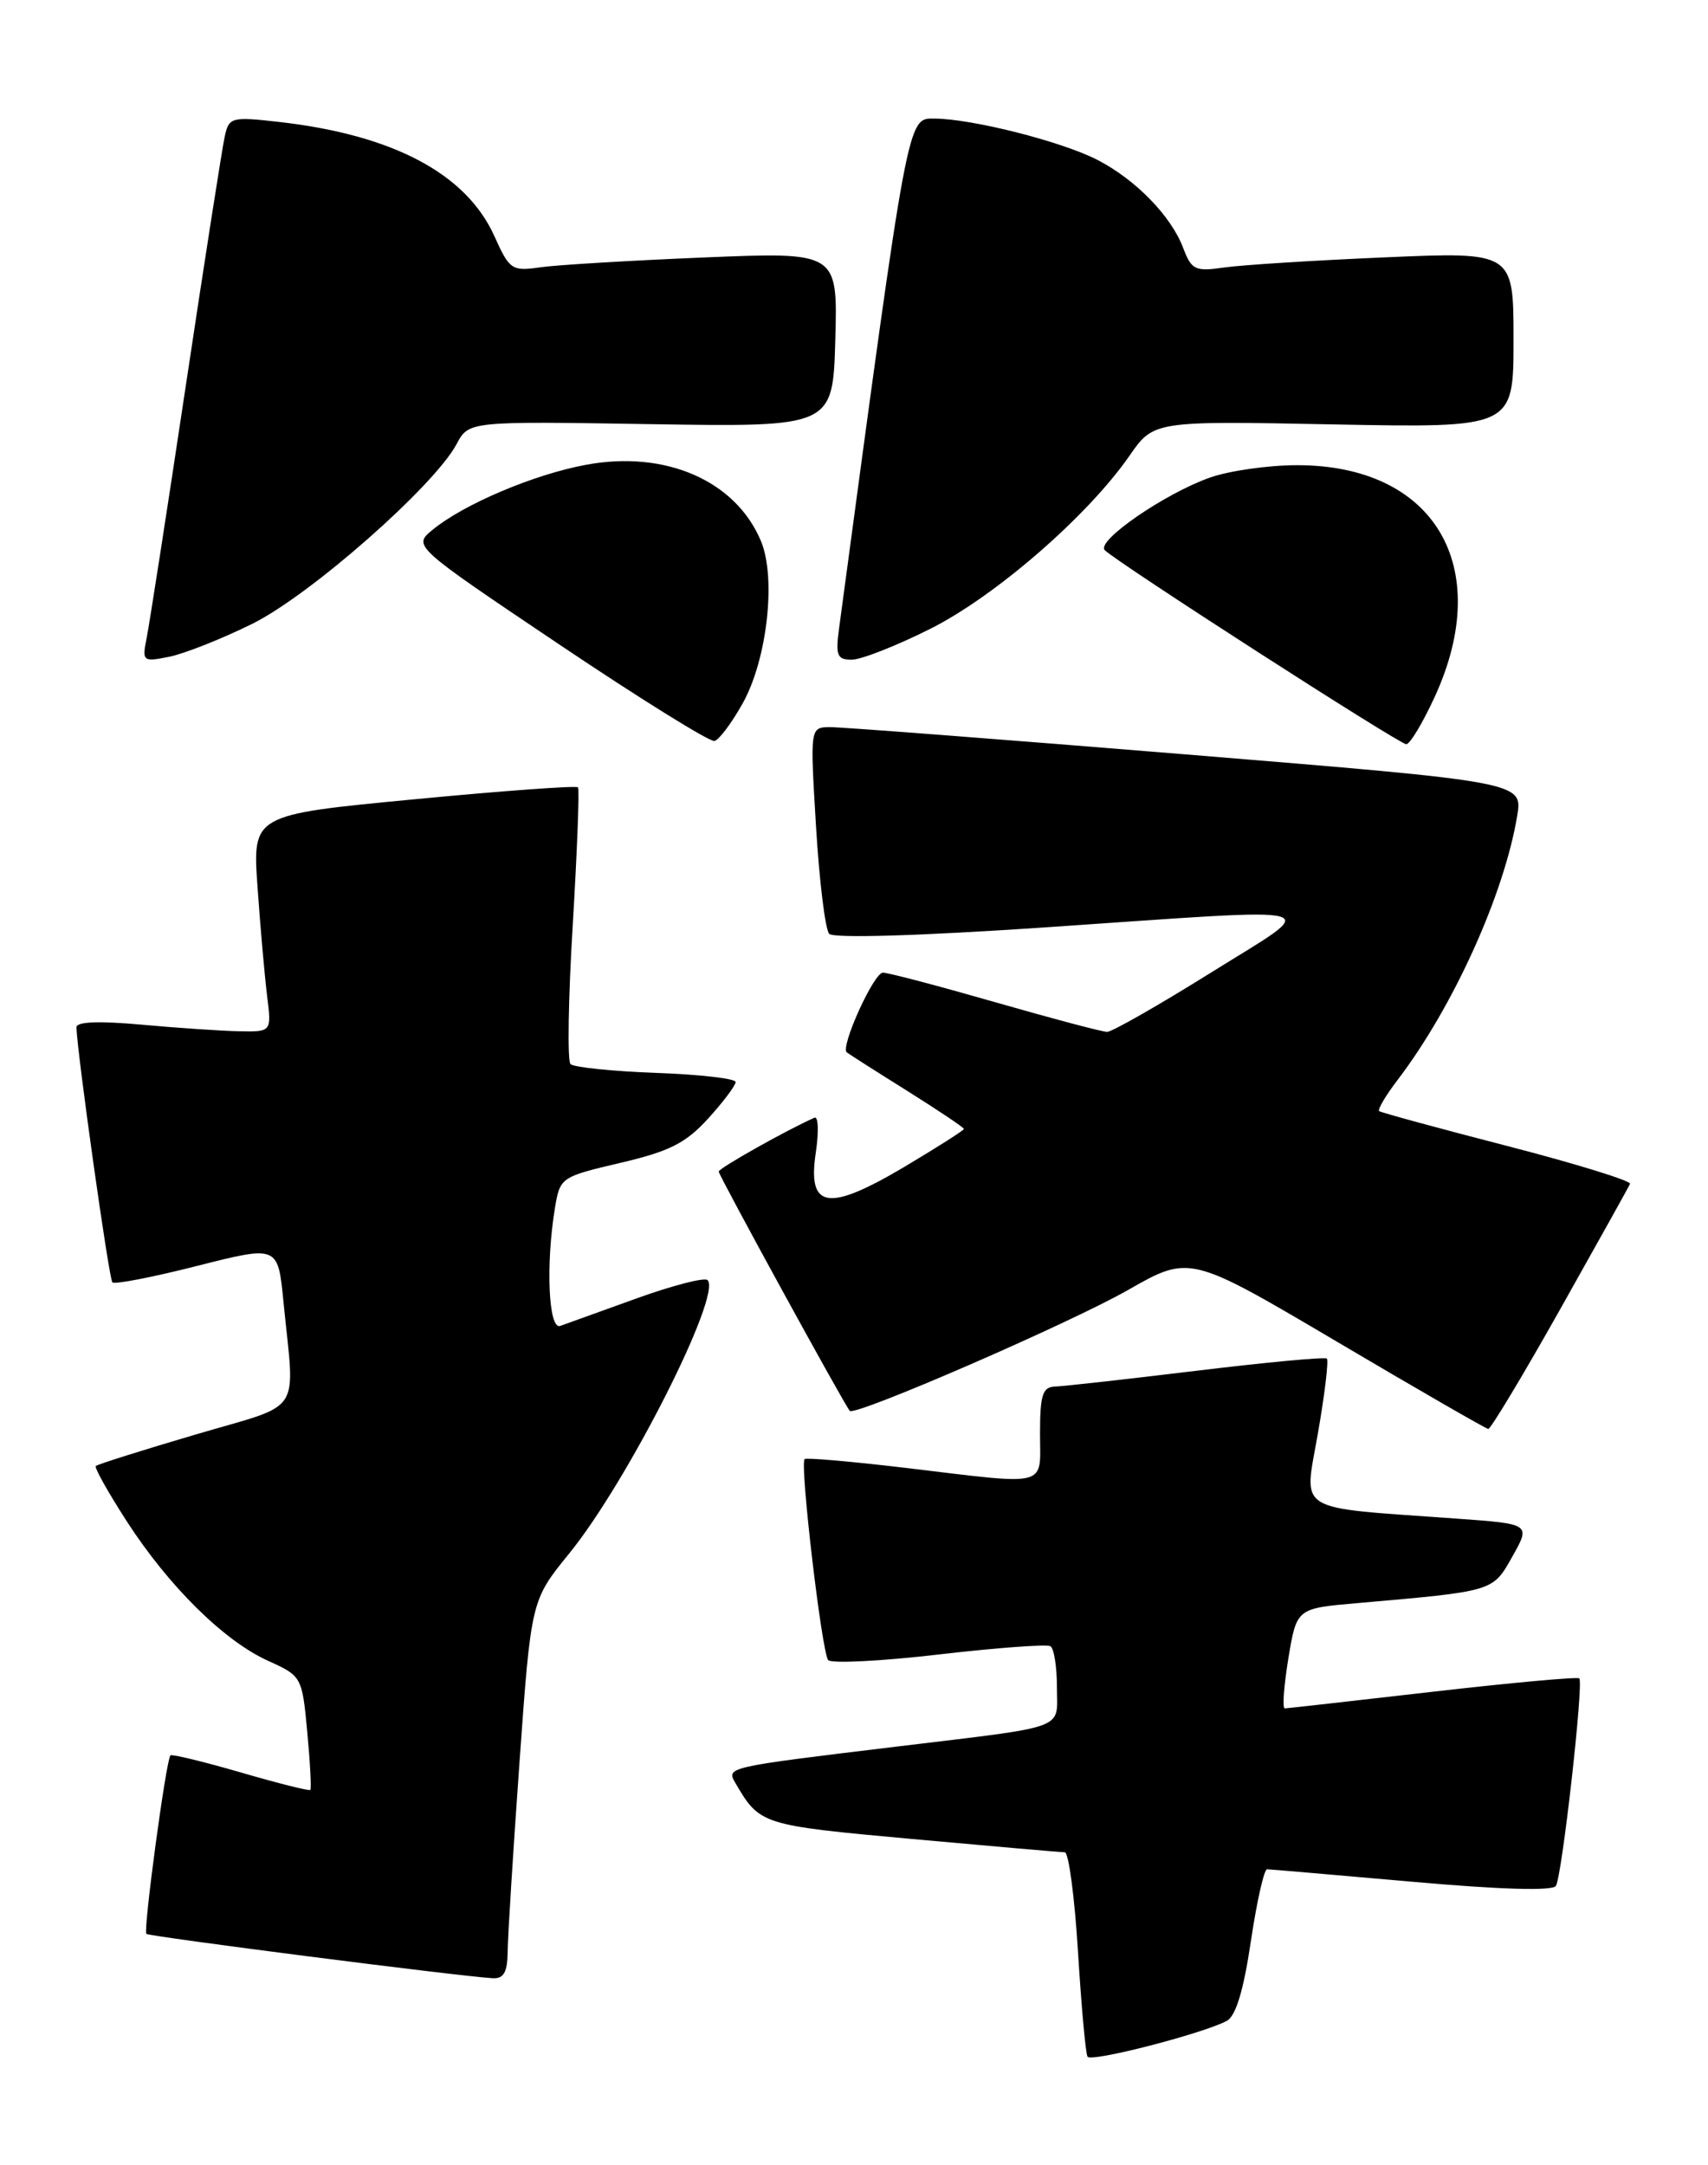 <?xml version="1.0" encoding="UTF-8" standalone="no"?>
<!DOCTYPE svg PUBLIC "-//W3C//DTD SVG 1.1//EN" "http://www.w3.org/Graphics/SVG/1.1/DTD/svg11.dtd" >
<svg xmlns="http://www.w3.org/2000/svg" xmlns:xlink="http://www.w3.org/1999/xlink" version="1.1" viewBox="0 0 202 256">
 <g >
 <path fill="currentColor"
d=" M 145.08 238.94 C 146.15 238.38 147.07 235.36 147.93 229.56 C 148.63 224.85 149.50 221.01 149.85 221.01 C 150.21 221.02 157.91 221.68 166.96 222.48 C 177.40 223.41 183.63 223.59 184.01 222.98 C 184.74 221.81 187.31 198.98 186.78 198.44 C 186.57 198.24 178.77 198.95 169.45 200.02 C 160.13 201.09 152.25 201.98 151.95 201.99 C 151.64 201.99 151.84 199.34 152.37 196.08 C 153.35 190.17 153.35 190.17 160.43 189.55 C 176.78 188.12 176.52 188.20 178.87 184.02 C 181.03 180.18 181.03 180.18 172.26 179.55 C 152.83 178.15 154.21 179.00 155.87 169.44 C 156.68 164.80 157.15 160.84 156.92 160.63 C 156.69 160.42 149.75 161.07 141.50 162.07 C 133.25 163.07 125.71 163.91 124.75 163.94 C 123.30 163.99 123.00 164.95 123.00 169.50 C 123.00 175.94 124.32 175.61 107.00 173.54 C 100.67 172.79 95.35 172.33 95.16 172.51 C 94.57 173.09 97.20 195.45 97.95 196.28 C 98.34 196.70 104.24 196.41 111.06 195.61 C 117.88 194.82 123.81 194.38 124.23 194.64 C 124.66 194.90 125.00 197.10 125.00 199.51 C 125.00 204.60 126.59 204.02 106.00 206.51 C 85.76 208.96 85.88 208.93 86.99 210.84 C 89.86 215.75 90.06 215.81 107.86 217.43 C 117.34 218.29 125.47 219.00 125.93 219.00 C 126.39 219.00 127.09 224.29 127.49 230.75 C 127.89 237.21 128.39 242.80 128.62 243.17 C 129.02 243.85 142.16 240.47 145.08 238.94 Z  M 60.04 230.75 C 60.05 228.96 60.69 218.88 61.44 208.35 C 62.81 189.21 62.81 189.21 67.32 183.67 C 74.19 175.23 85.41 153.07 83.68 151.35 C 83.33 151.00 79.55 151.98 75.27 153.52 C 71.00 155.06 66.94 156.52 66.25 156.77 C 64.87 157.26 64.53 149.49 65.63 142.83 C 66.23 139.21 66.33 139.14 73.37 137.49 C 79.18 136.13 81.10 135.16 83.75 132.25 C 85.54 130.28 87.00 128.34 87.00 127.93 C 87.00 127.52 82.76 127.04 77.58 126.85 C 72.40 126.66 67.85 126.19 67.47 125.81 C 67.09 125.42 67.21 118.00 67.74 109.31 C 68.26 100.61 68.54 93.32 68.36 93.09 C 68.17 92.87 59.43 93.50 48.93 94.51 C 29.85 96.33 29.85 96.33 30.46 104.91 C 30.79 109.64 31.30 115.41 31.59 117.75 C 32.12 122.00 32.12 122.00 28.31 121.93 C 26.22 121.89 21.01 121.54 16.75 121.15 C 11.65 120.69 9.01 120.80 9.04 121.47 C 9.15 124.71 12.89 151.22 13.29 151.62 C 13.55 151.88 18.06 151.01 23.32 149.67 C 32.87 147.25 32.87 147.25 33.52 153.87 C 34.87 167.57 36.04 165.80 23.09 169.62 C 16.81 171.47 11.52 173.14 11.33 173.33 C 11.14 173.52 12.80 176.47 15.00 179.88 C 19.98 187.58 26.52 194.03 31.74 196.38 C 35.68 198.16 35.73 198.25 36.34 204.78 C 36.68 208.41 36.84 211.49 36.70 211.63 C 36.56 211.77 32.86 210.84 28.47 209.56 C 24.09 208.29 20.35 207.38 20.16 207.54 C 19.65 208.00 16.92 228.25 17.31 228.65 C 17.63 228.96 54.10 233.64 58.25 233.89 C 59.57 233.97 60.01 233.21 60.04 230.75 Z  M 184.51 154.81 C 188.90 147.00 192.63 140.32 192.78 139.97 C 192.93 139.62 186.41 137.60 178.28 135.50 C 170.15 133.40 163.32 131.54 163.11 131.37 C 162.90 131.19 163.88 129.53 165.30 127.67 C 171.85 119.08 177.88 105.78 179.43 96.48 C 180.10 92.46 180.10 92.46 140.30 89.20 C 118.41 87.41 99.44 85.96 98.15 85.97 C 95.80 86.00 95.80 86.00 96.51 97.75 C 96.90 104.21 97.60 109.91 98.07 110.41 C 98.58 110.96 108.80 110.65 123.71 109.64 C 158.25 107.29 156.38 106.78 143.21 115.00 C 137.04 118.85 131.52 122.00 130.94 122.00 C 130.35 122.00 124.41 120.42 117.72 118.50 C 111.03 116.58 105.05 115.00 104.42 115.00 C 103.34 115.00 99.37 123.77 100.14 124.42 C 100.34 124.59 103.54 126.63 107.25 128.95 C 110.96 131.28 114.00 133.31 114.00 133.48 C 114.00 133.64 110.84 135.65 106.98 137.95 C 97.92 143.32 95.48 142.94 96.48 136.29 C 96.85 133.81 96.78 131.95 96.33 132.15 C 93.10 133.57 85.00 138.12 85.00 138.52 C 85.00 138.97 99.89 166.15 100.50 166.81 C 101.12 167.48 126.48 156.47 133.39 152.53 C 140.71 148.36 140.71 148.36 158.11 158.63 C 167.67 164.28 175.73 168.92 176.01 168.95 C 176.29 168.98 180.12 162.61 184.51 154.81 Z  M 87.85 83.13 C 90.73 77.96 91.81 68.37 90.01 64.01 C 87.04 56.85 78.74 53.21 69.33 54.95 C 63.17 56.08 54.82 59.62 51.16 62.64 C 48.82 64.56 48.82 64.56 66.16 76.21 C 75.70 82.62 83.95 87.74 84.50 87.61 C 85.05 87.47 86.56 85.45 87.85 83.13 Z  M 169.70 82.35 C 176.75 66.95 169.63 55.00 153.41 55.00 C 150.02 55.00 145.39 55.66 143.11 56.46 C 137.73 58.36 129.58 63.98 130.66 65.05 C 132.16 66.54 165.48 87.98 166.31 87.99 C 166.75 88.00 168.27 85.46 169.70 82.35 Z  M 29.79 73.78 C 36.64 70.41 51.32 57.50 54.00 52.51 C 55.44 49.80 55.44 49.80 76.97 50.15 C 98.50 50.49 98.50 50.49 98.79 40.14 C 99.07 29.79 99.07 29.79 83.29 30.44 C 74.60 30.80 65.89 31.32 63.93 31.60 C 60.53 32.09 60.26 31.91 58.46 27.90 C 55.13 20.53 46.48 15.95 33.03 14.42 C 27.36 13.78 27.08 13.86 26.58 16.13 C 26.29 17.43 24.22 30.65 21.99 45.50 C 19.76 60.35 17.67 73.80 17.35 75.40 C 16.79 78.21 16.87 78.28 20.02 77.65 C 21.80 77.29 26.20 75.55 29.79 73.78 Z  M 109.98 74.37 C 117.70 70.51 128.63 61.02 133.57 53.90 C 136.44 49.76 136.44 49.76 157.72 50.18 C 179.00 50.59 179.00 50.59 179.00 40.18 C 179.00 29.77 179.00 29.77 163.75 30.43 C 155.36 30.79 146.82 31.33 144.76 31.63 C 141.35 32.12 140.92 31.92 139.94 29.34 C 138.51 25.54 134.32 21.24 129.78 18.90 C 125.54 16.72 114.95 14.04 110.50 14.02 C 107.30 14.00 107.44 13.25 99.24 74.25 C 98.80 77.50 99.00 78.00 100.73 78.00 C 101.83 78.00 105.99 76.37 109.98 74.37 Z "/>
</g>
</svg>